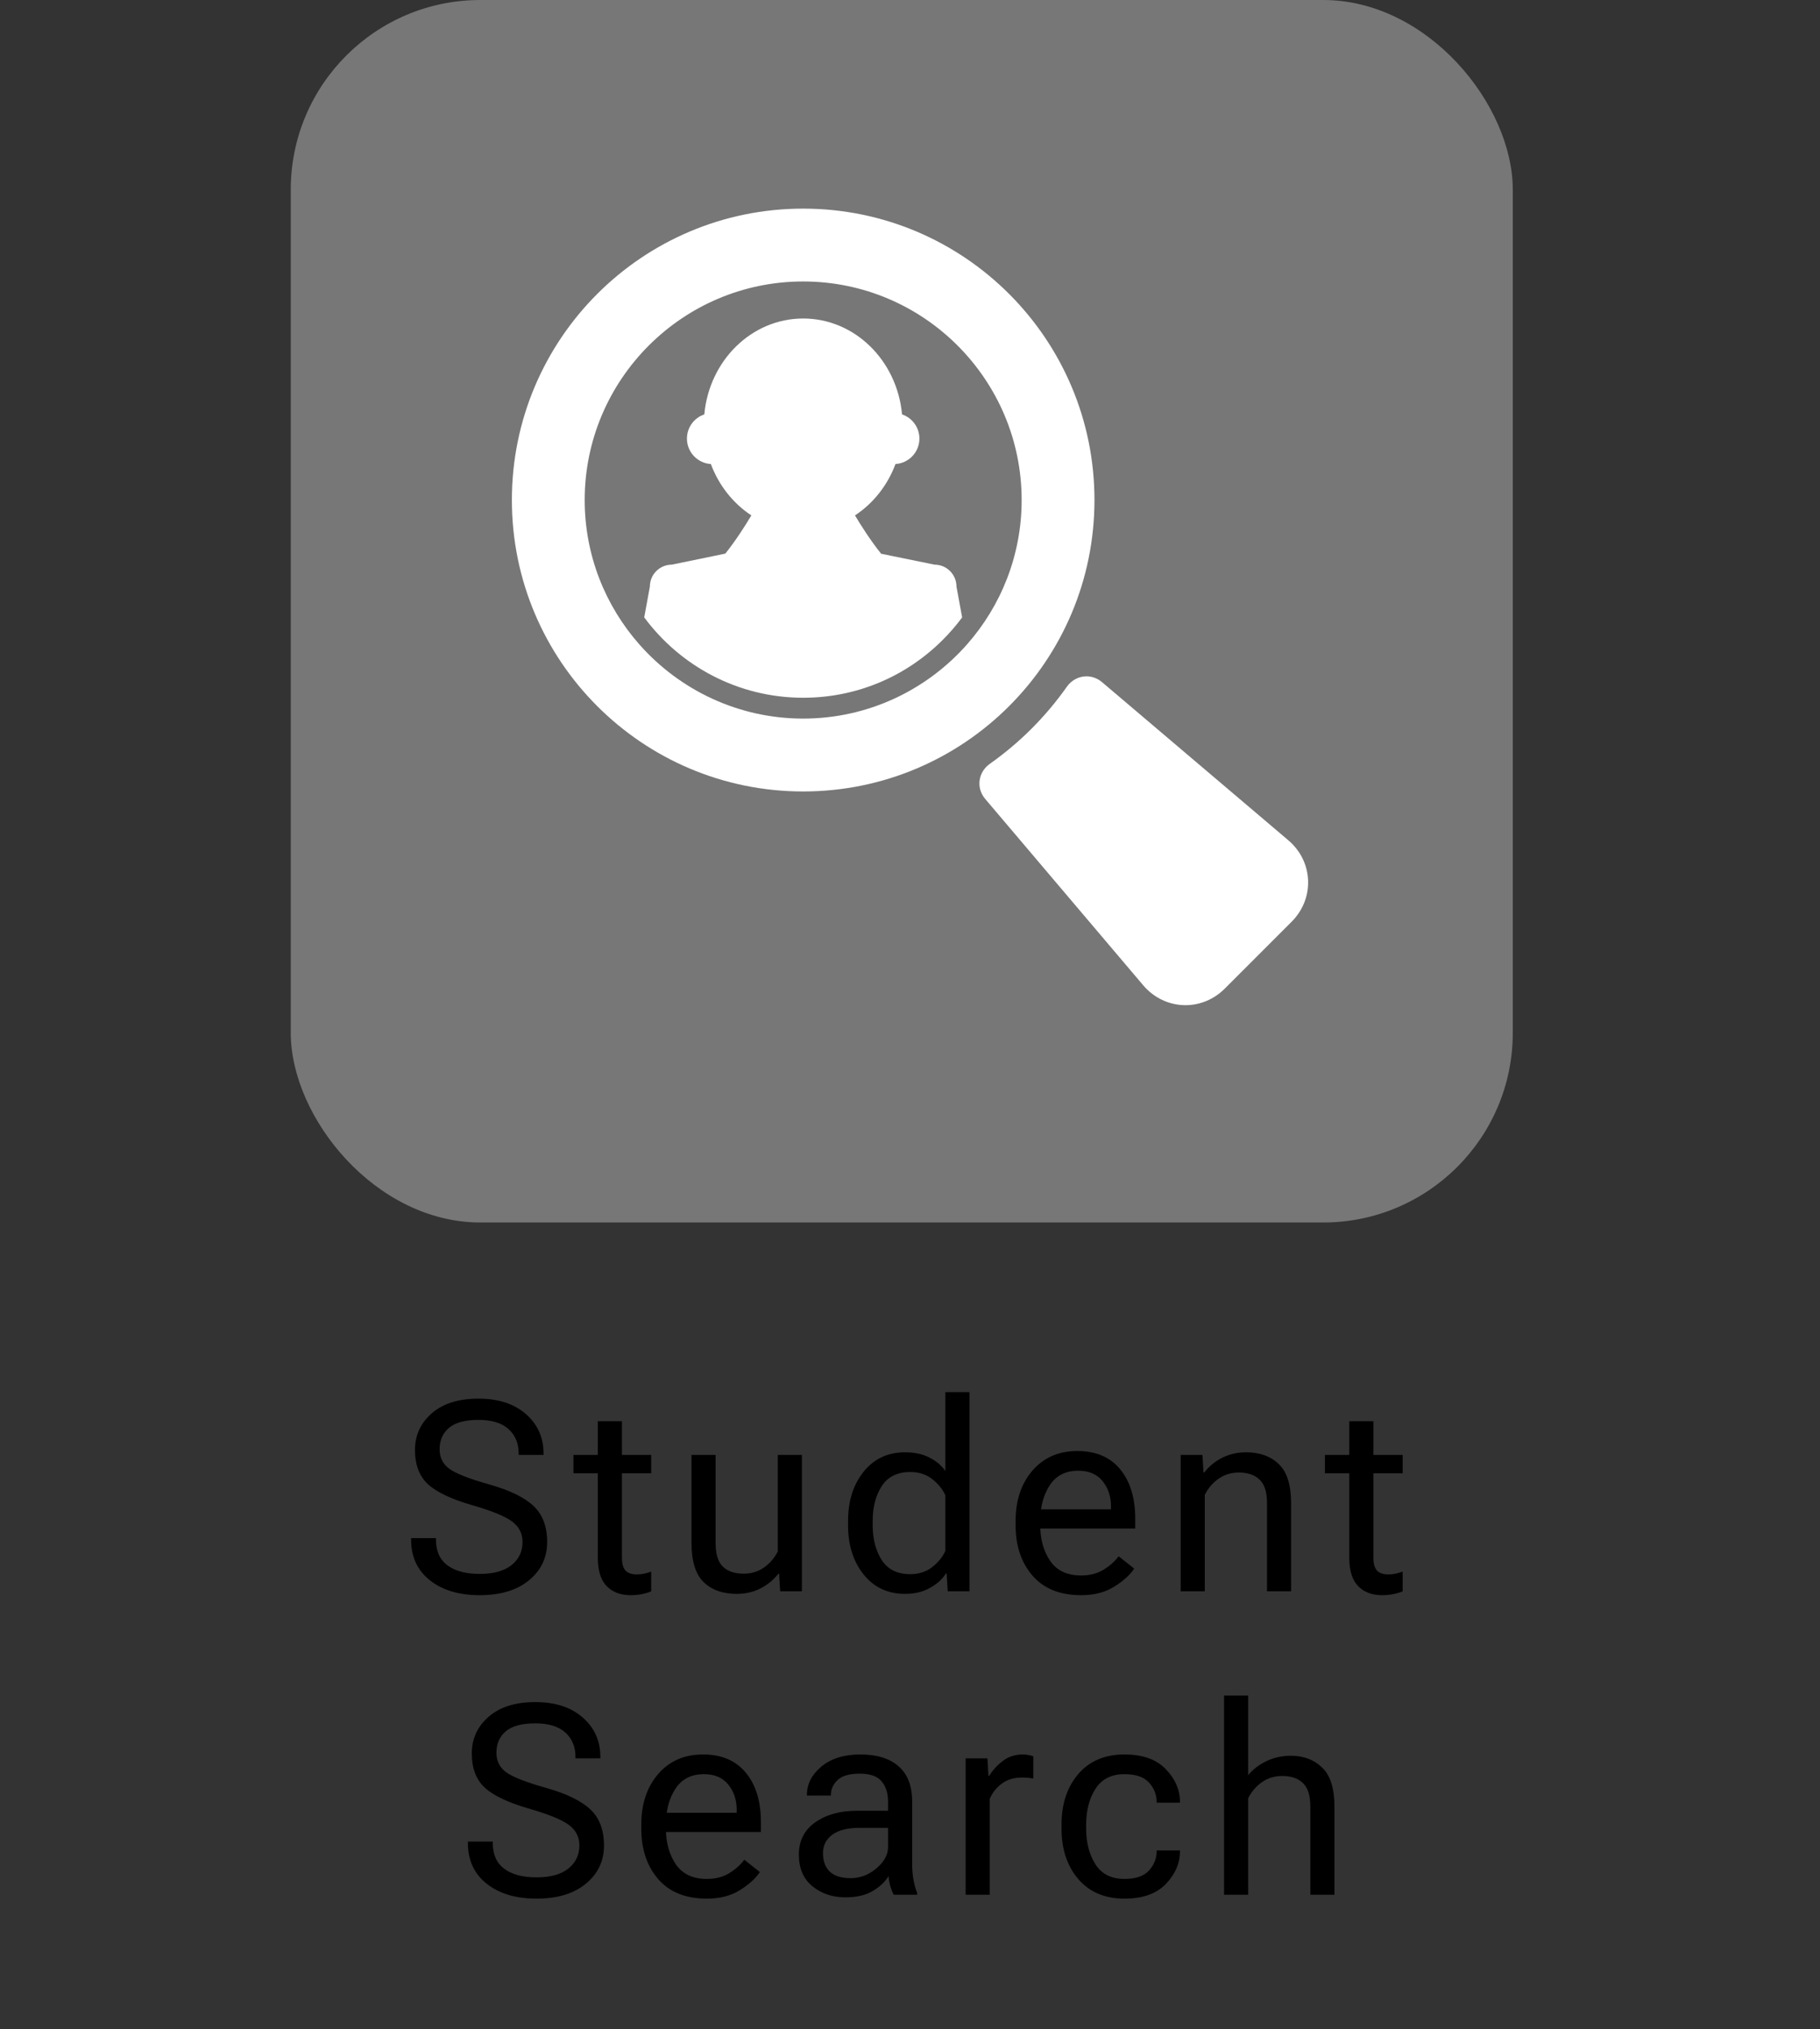 <svg width="96" height="107" viewBox="0 0 96 107" fill="none" xmlns="http://www.w3.org/2000/svg">
<rect x="0" y="0" width="96" height="107" fill="#333333" stroke="none"/>
<rect x="15.337" width="64.458" height="64.458" rx="10" fill="#777777"/>
<path d="M21.684 81.183V81.101H22.996V81.183C22.996 81.784 23.199 82.236 23.605 82.536C24.01 82.837 24.578 82.987 25.307 82.987C26.036 82.987 26.594 82.833 26.982 82.523C27.369 82.213 27.563 81.807 27.563 81.306C27.563 80.85 27.373 80.486 26.995 80.212C26.622 79.939 25.913 79.652 24.869 79.351C23.785 79.036 23.017 78.669 22.566 78.25C22.114 77.826 21.889 77.227 21.889 76.452C21.889 75.678 22.185 75.033 22.777 74.518C23.37 74.003 24.19 73.745 25.238 73.745C26.287 73.745 27.12 74.016 27.74 74.559C28.36 75.101 28.67 75.792 28.67 76.63V76.712H27.358V76.63C27.358 76.102 27.18 75.675 26.824 75.352C26.469 75.028 25.94 74.867 25.238 74.867C24.537 74.867 24.019 75.005 23.687 75.283C23.354 75.561 23.188 75.94 23.188 76.418C23.188 76.851 23.358 77.193 23.7 77.444C24.042 77.694 24.746 77.97 25.813 78.271C26.879 78.572 27.654 78.948 28.137 79.399C28.62 79.85 28.861 80.486 28.861 81.306C28.861 82.126 28.542 82.798 27.904 83.323C27.266 83.847 26.401 84.109 25.307 84.109C24.213 84.109 23.336 83.847 22.675 83.323C22.014 82.798 21.684 82.085 21.684 81.183ZM30.248 77.683V76.712H34.35V77.683H30.248ZM31.533 82.126V77.3V77.095V74.935H32.805V82.126C32.805 82.445 32.869 82.673 32.996 82.81C33.124 82.947 33.325 83.015 33.598 83.015C33.725 83.015 33.851 83.001 33.974 82.974C34.097 82.947 34.222 82.91 34.35 82.865V83.904C34.231 83.958 34.076 84.006 33.885 84.047C33.694 84.088 33.484 84.109 33.256 84.109C32.732 84.109 32.313 83.949 31.998 83.63C31.688 83.311 31.533 82.81 31.533 82.126ZM36.475 81.354V76.712H37.746V81.367C37.746 81.942 37.874 82.354 38.129 82.605C38.389 82.851 38.756 82.974 39.23 82.974C39.636 82.974 39.993 82.865 40.303 82.646C40.613 82.427 40.855 82.144 41.028 81.798V76.712H42.299V83.904H41.151L41.096 82.981H41.055C40.795 83.309 40.476 83.569 40.098 83.76C39.724 83.947 39.31 84.04 38.854 84.04C38.129 84.04 37.55 83.835 37.118 83.425C36.689 83.01 36.475 82.32 36.475 81.354ZM44.732 80.417V80.198C44.732 79.15 45.005 78.284 45.552 77.601C46.099 76.917 46.828 76.575 47.74 76.575C48.241 76.575 48.667 76.667 49.018 76.849C49.374 77.027 49.656 77.264 49.866 77.56V73.404H51.137V83.904H49.989L49.934 82.967H49.893C49.711 83.263 49.431 83.516 49.052 83.726C48.679 83.936 48.241 84.04 47.74 84.04C46.828 84.04 46.099 83.698 45.552 83.015C45.005 82.331 44.732 81.465 44.732 80.417ZM46.031 80.417C46.031 81.146 46.19 81.759 46.509 82.256C46.828 82.753 47.33 83.001 48.013 83.001C48.469 83.001 48.856 82.876 49.175 82.625C49.494 82.375 49.724 82.09 49.866 81.771V78.845C49.724 78.526 49.494 78.241 49.175 77.99C48.856 77.74 48.469 77.615 48.013 77.615C47.33 77.615 46.828 77.863 46.509 78.36C46.19 78.856 46.031 79.469 46.031 80.198V80.417ZM53.57 80.417V80.198C53.57 79.114 53.866 78.228 54.459 77.539C55.056 76.851 55.844 76.507 56.824 76.507C57.804 76.507 58.558 76.828 59.087 77.471C59.615 78.114 59.88 78.982 59.88 80.075V80.595H54.349V79.583H58.601V79.419C58.601 78.9 58.453 78.458 58.157 78.093C57.861 77.728 57.435 77.546 56.879 77.546C56.204 77.546 55.701 77.804 55.368 78.319C55.035 78.829 54.869 79.456 54.869 80.198V80.417C54.869 81.16 55.044 81.789 55.395 82.304C55.746 82.814 56.291 83.07 57.029 83.07C57.485 83.07 57.877 82.969 58.205 82.769C58.533 82.568 58.8 82.331 59.005 82.058L59.825 82.707C59.597 83.049 59.244 83.368 58.765 83.664C58.291 83.96 57.713 84.109 57.029 84.109C55.913 84.109 55.056 83.765 54.459 83.076C53.866 82.388 53.57 81.502 53.57 80.417ZM62.278 83.904V76.712H63.427L63.481 77.635H63.522C63.782 77.307 64.099 77.049 64.472 76.862C64.851 76.671 65.268 76.575 65.724 76.575C66.448 76.575 67.025 76.783 67.453 77.198C67.886 77.608 68.102 78.296 68.102 79.262V83.904H66.831V79.248C66.831 78.674 66.701 78.264 66.441 78.018C66.186 77.767 65.822 77.642 65.347 77.642C64.942 77.642 64.584 77.751 64.274 77.97C63.964 78.189 63.723 78.471 63.55 78.818V83.904H62.278ZM69.886 77.683V76.712H73.987V77.683H69.886ZM71.171 82.126V77.3V77.095V74.935H72.442V82.126C72.442 82.445 72.506 82.673 72.634 82.81C72.761 82.947 72.962 83.015 73.235 83.015C73.363 83.015 73.488 83.001 73.611 82.974C73.734 82.947 73.86 82.91 73.987 82.865V83.904C73.869 83.958 73.714 84.006 73.522 84.047C73.331 84.088 73.121 84.109 72.894 84.109C72.37 84.109 71.95 83.949 71.636 83.63C71.326 83.311 71.171 82.81 71.171 82.126ZM24.681 97.183V97.101H25.993V97.183C25.993 97.784 26.196 98.236 26.602 98.536C27.007 98.837 27.575 98.987 28.304 98.987C29.033 98.987 29.591 98.833 29.979 98.523C30.366 98.213 30.56 97.807 30.56 97.306C30.56 96.85 30.371 96.486 29.992 96.212C29.619 95.939 28.91 95.652 27.866 95.351C26.782 95.036 26.014 94.669 25.563 94.25C25.111 93.826 24.886 93.227 24.886 92.452C24.886 91.678 25.182 91.033 25.775 90.518C26.367 90.003 27.187 89.745 28.235 89.745C29.284 89.745 30.118 90.016 30.738 90.559C31.357 91.101 31.667 91.792 31.667 92.63V92.712H30.355V92.63C30.355 92.102 30.177 91.675 29.822 91.352C29.466 91.028 28.937 90.867 28.235 90.867C27.534 90.867 27.016 91.005 26.684 91.283C26.351 91.561 26.185 91.94 26.185 92.418C26.185 92.851 26.356 93.193 26.697 93.444C27.039 93.694 27.743 93.97 28.81 94.271C29.876 94.572 30.651 94.948 31.134 95.399C31.617 95.85 31.859 96.486 31.859 97.306C31.859 98.126 31.54 98.798 30.901 99.323C30.264 99.847 29.398 100.109 28.304 100.109C27.21 100.109 26.333 99.847 25.672 99.323C25.011 98.798 24.681 98.085 24.681 97.183ZM33.827 96.417V96.198C33.827 95.114 34.123 94.228 34.715 93.539C35.312 92.851 36.101 92.507 37.08 92.507C38.06 92.507 38.814 92.828 39.343 93.471C39.872 94.114 40.136 94.982 40.136 96.075V96.595H34.606V95.583H38.858V95.419C38.858 94.9 38.71 94.458 38.413 94.093C38.117 93.728 37.691 93.546 37.135 93.546C36.461 93.546 35.957 93.804 35.624 94.319C35.292 94.829 35.125 95.456 35.125 96.198V96.417C35.125 97.16 35.301 97.789 35.652 98.304C36.003 98.814 36.547 99.07 37.285 99.07C37.741 99.07 38.133 98.969 38.461 98.769C38.789 98.568 39.056 98.331 39.261 98.058L40.081 98.707C39.853 99.049 39.5 99.368 39.022 99.664C38.548 99.96 37.969 100.109 37.285 100.109C36.169 100.109 35.312 99.765 34.715 99.076C34.123 98.388 33.827 97.502 33.827 96.417ZM42.138 97.784C42.138 97.055 42.428 96.488 43.006 96.082C43.585 95.677 44.321 95.474 45.214 95.474H46.841V94.982C46.841 94.549 46.73 94.198 46.506 93.929C46.283 93.656 45.898 93.519 45.351 93.519C44.804 93.519 44.412 93.633 44.175 93.861C43.943 94.084 43.827 94.344 43.827 94.64V94.674H42.562V94.64C42.562 94.07 42.815 93.573 43.321 93.15C43.831 92.721 44.519 92.507 45.385 92.507C46.251 92.507 46.921 92.714 47.395 93.129C47.873 93.544 48.113 94.161 48.113 94.982V98.263C48.113 98.559 48.136 98.839 48.181 99.104C48.227 99.364 48.291 99.594 48.373 99.794V99.904H47.142C47.078 99.79 47.019 99.641 46.964 99.459C46.914 99.277 46.882 99.095 46.869 98.912C46.7 99.209 46.427 99.471 46.048 99.698C45.675 99.926 45.192 100.04 44.599 100.04C43.916 100.04 43.334 99.847 42.856 99.459C42.377 99.072 42.138 98.514 42.138 97.784ZM43.41 97.716C43.41 98.126 43.528 98.448 43.765 98.68C44.002 98.912 44.371 99.029 44.873 99.029C45.374 99.029 45.827 98.855 46.233 98.509C46.639 98.163 46.841 97.796 46.841 97.408V96.376H45.351C44.713 96.376 44.23 96.497 43.902 96.739C43.574 96.98 43.41 97.306 43.41 97.716ZM50.935 99.904V92.712H52.084L52.138 93.635H52.179C52.362 93.334 52.601 93.072 52.897 92.849C53.193 92.621 53.547 92.507 53.957 92.507C54.057 92.507 54.162 92.519 54.271 92.541C54.38 92.564 54.458 92.585 54.504 92.603V93.779C54.412 93.76 54.317 93.747 54.217 93.737C54.116 93.728 54.007 93.724 53.888 93.724C53.478 93.724 53.13 93.831 52.842 94.045C52.555 94.259 52.343 94.526 52.207 94.845V99.904H50.935ZM55.993 96.417V96.198C55.993 95.114 56.287 94.228 56.875 93.539C57.467 92.851 58.281 92.507 59.315 92.507C60.272 92.507 60.999 92.767 61.496 93.286C61.993 93.801 62.241 94.378 62.241 95.016V95.05H61.011V95.016C61.011 94.629 60.876 94.287 60.607 93.99C60.338 93.694 59.908 93.546 59.315 93.546C58.623 93.546 58.112 93.804 57.784 94.319C57.456 94.829 57.292 95.456 57.292 96.198V96.417C57.292 97.16 57.456 97.789 57.784 98.304C58.112 98.814 58.623 99.07 59.315 99.07C59.908 99.07 60.338 98.921 60.607 98.625C60.876 98.329 61.011 97.987 61.011 97.6V97.566H62.241V97.6C62.241 98.238 61.993 98.817 61.496 99.336C60.999 99.851 60.272 100.109 59.315 100.109C58.281 100.109 57.467 99.765 56.875 99.076C56.287 98.388 55.993 97.502 55.993 96.417ZM64.564 99.904V89.404H65.836V93.601C66.091 93.291 66.415 93.043 66.807 92.856C67.198 92.669 67.627 92.575 68.092 92.575C68.762 92.575 69.311 92.783 69.739 93.198C70.172 93.608 70.389 94.296 70.389 95.262V99.904H69.117V95.248C69.117 94.674 68.987 94.264 68.728 94.018C68.472 93.767 68.108 93.642 67.634 93.642C67.228 93.642 66.87 93.751 66.561 93.97C66.251 94.189 66.009 94.471 65.836 94.818V99.904H64.564Z" fill="black"/>
<path d="M42.365 36.79C45.145 36.79 47.761 35.704 49.733 33.733C50.104 33.362 50.443 32.968 50.75 32.555L50.451 30.928C50.451 30.289 49.933 29.772 49.294 29.772L46.478 29.198C45.927 28.511 45.432 27.735 45.098 27.175C46.057 26.546 46.813 25.598 47.234 24.467C47.938 24.423 48.496 23.84 48.496 23.125C48.496 22.532 48.112 22.029 47.58 21.85C47.322 19.012 45.086 16.794 42.365 16.794C39.644 16.794 37.408 19.012 37.151 21.85C36.618 22.029 36.234 22.532 36.234 23.125C36.234 23.84 36.792 24.423 37.496 24.467C37.917 25.598 38.673 26.546 39.632 27.175C39.3 27.733 38.807 28.505 38.259 29.19L35.436 29.772C34.797 29.772 34.279 30.289 34.279 30.928L33.981 32.552C35.882 35.121 38.932 36.79 42.365 36.79Z" fill="white"/>
<path d="M56.276 36.206C55.16 37.789 53.791 39.159 52.208 40.276C51.913 40.484 51.718 40.802 51.672 41.149C51.627 41.496 51.728 41.839 51.958 42.115L60.285 51.932C60.849 52.609 61.669 53 62.529 53C63.303 53 64.04 52.689 64.605 52.125L68.125 48.605C68.724 48.005 69.034 47.222 68.997 46.4C68.959 45.577 68.58 44.825 67.927 44.281L58.119 35.959C57.885 35.765 57.599 35.66 57.309 35.66C56.904 35.66 56.517 35.864 56.276 36.206Z" fill="white"/>
<path d="M42.365 41.731C50.851 41.731 57.73 34.851 57.73 26.365C57.73 17.88 50.851 11 42.365 11C33.88 11 27 17.88 27 26.365C27 34.851 33.88 41.731 42.365 41.731ZM42.365 14.841C48.72 14.841 53.889 20.011 53.889 26.366C53.889 29.279 52.8 31.942 51.011 33.974C49.947 35.181 48.635 36.163 47.156 36.843C45.696 37.513 44.074 37.889 42.365 37.889C40.657 37.889 39.035 37.513 37.575 36.843C36.096 36.164 34.784 35.181 33.72 33.974C31.93 31.942 30.841 29.279 30.841 26.366C30.841 20.011 36.011 14.841 42.365 14.841Z" fill="white"/>
</svg>
